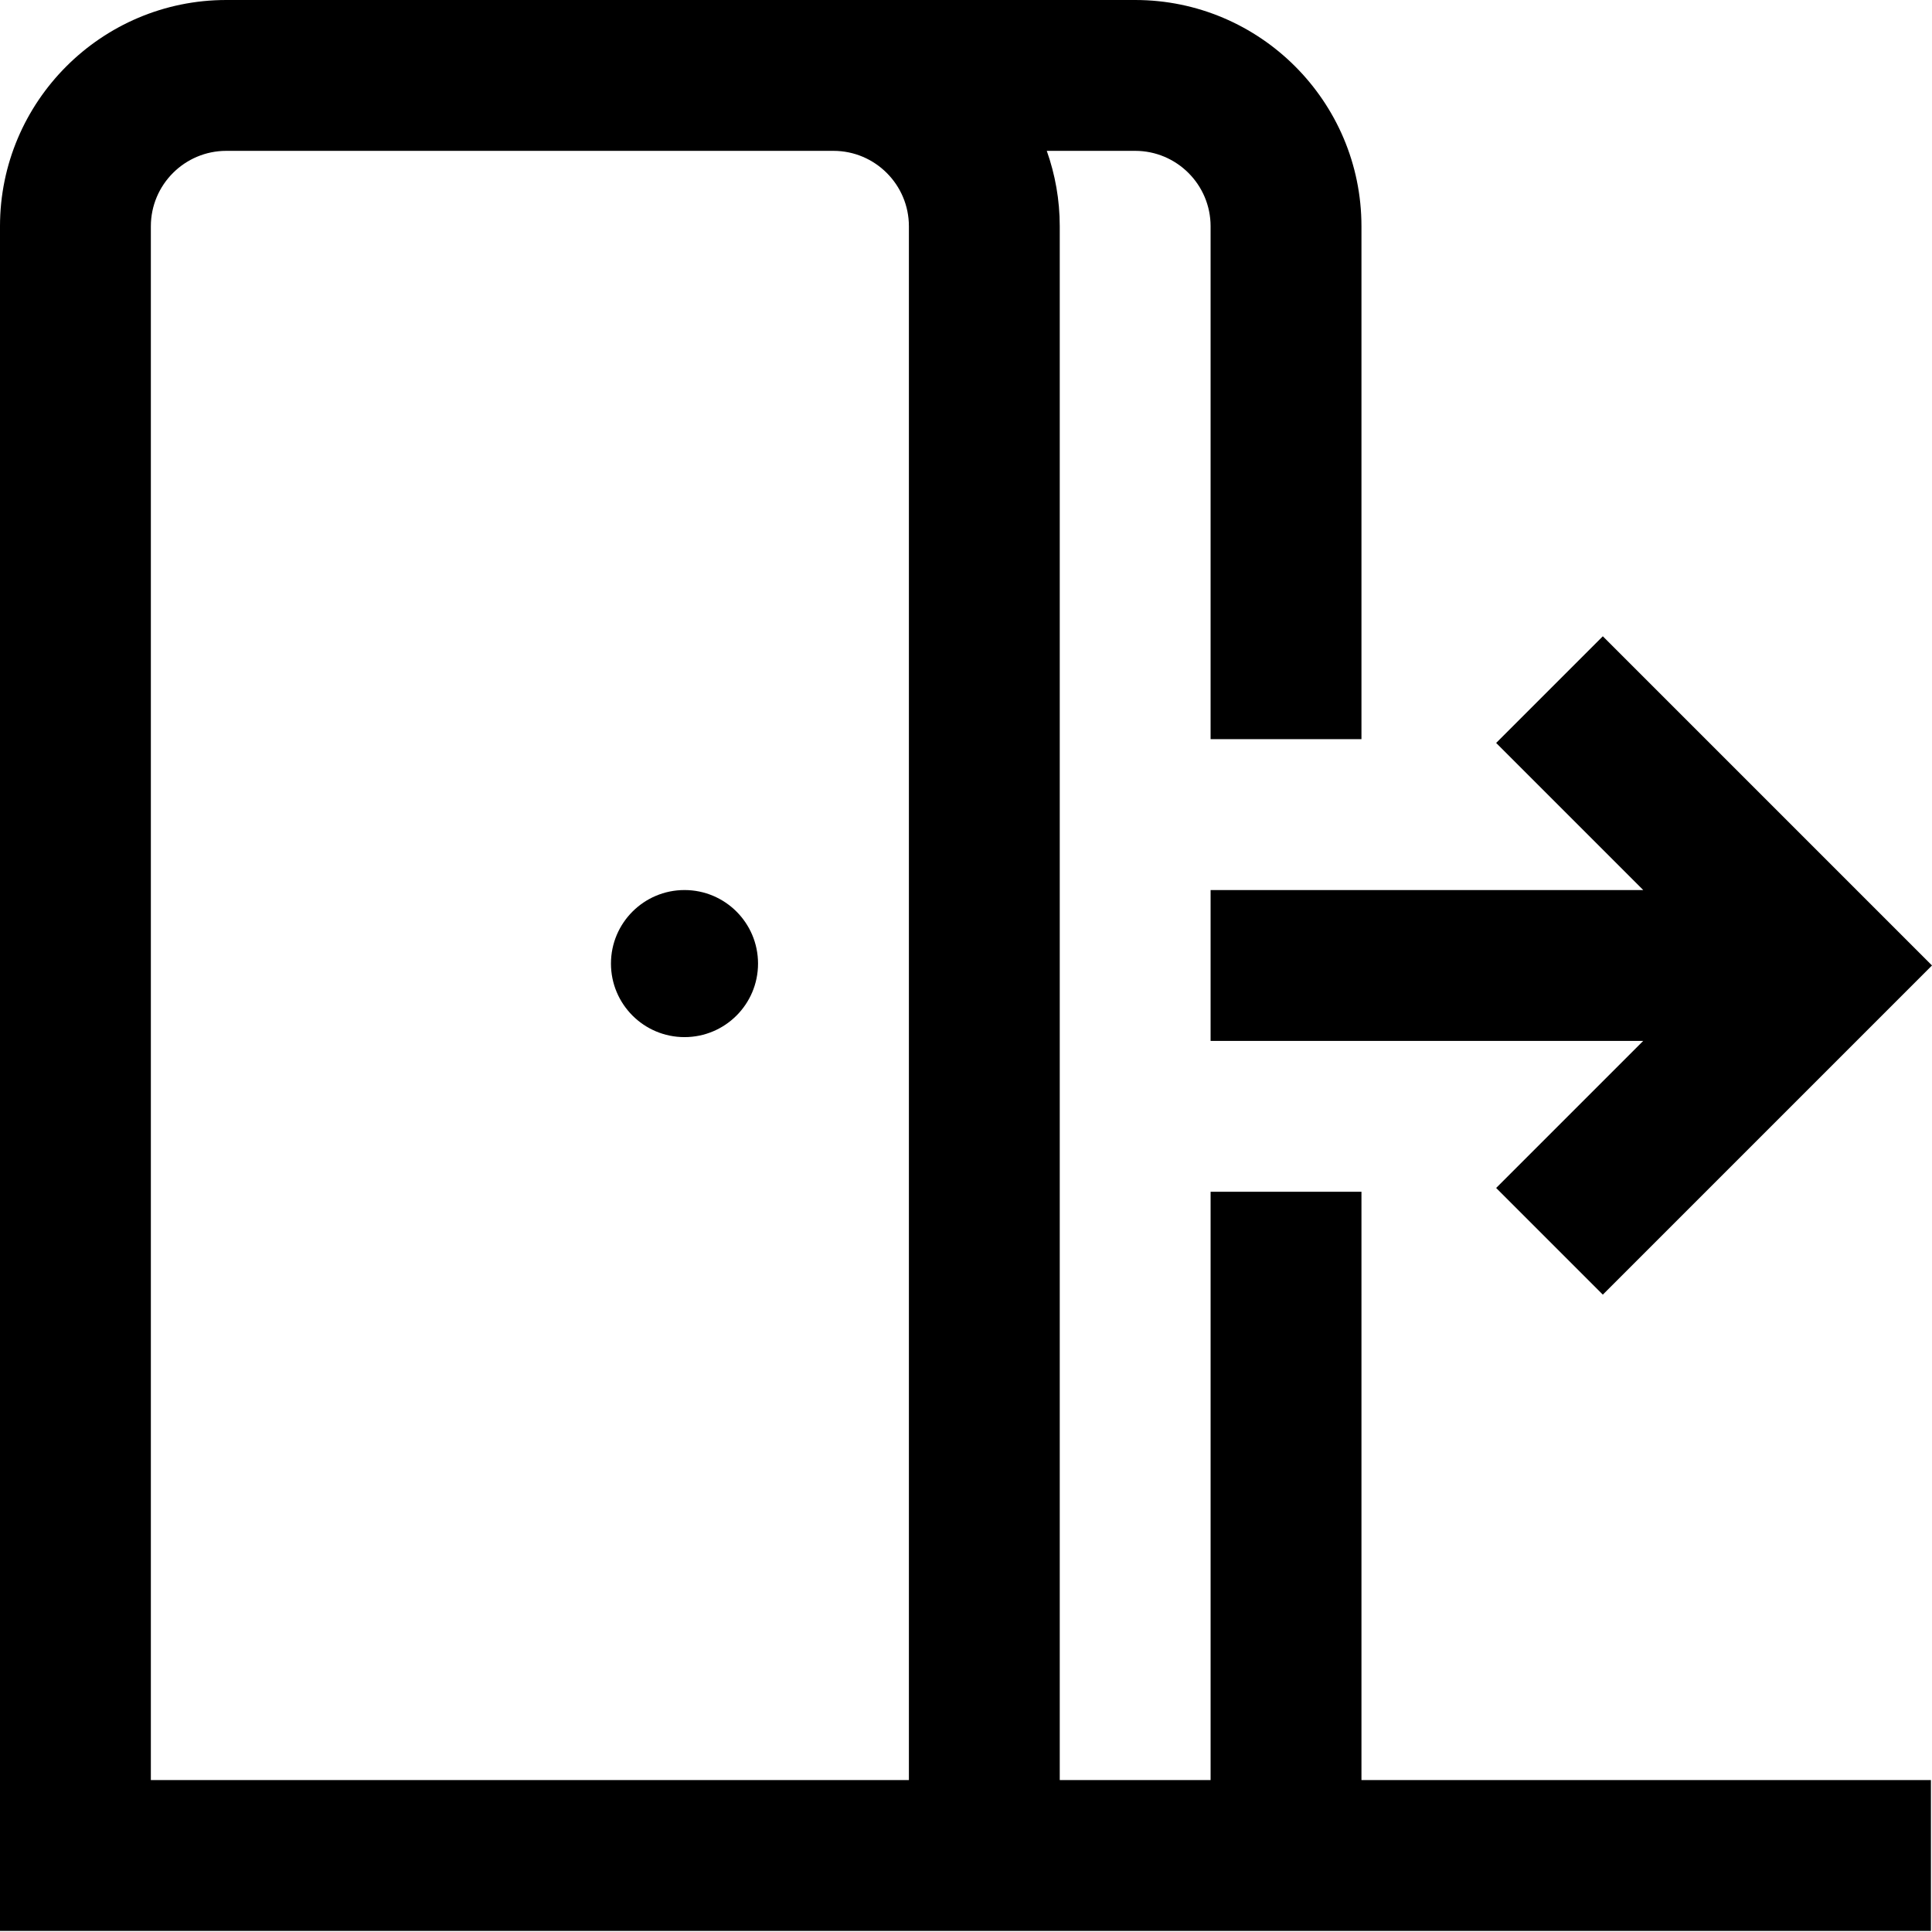 <svg height="512pt" viewBox="0 0 512 512" width="512pt" xmlns="http://www.w3.org/2000/svg"><path d="m435.473 235.871-38.977-38.98 28.27-28.27 87.234 87.238-87.234 87.234-28.27-28.27 38.977-38.977h-114.652v-39.977zm-74.672 235.867h150.914v39.977h-511.715v-451.75c0-33.062 26.902-59.965 59.965-59.965h240.867c33.066 0 59.969 26.902 59.969 59.965v135.926h-39.98v-135.926c0-11.02-8.965-19.988-19.988-19.988h-23.426c2.219 6.258 3.438 12.984 3.438 19.988v411.773h39.977v-155.914h39.98zm-320.824 0h200.891v-411.773c0-11.02-8.969-19.988-19.988-19.988h-160.914c-11.02 0-19.988 8.969-19.988 19.988zm141.422-235.867c-10.762 0-19.488 8.723-19.488 19.488 0 10.762 8.727 19.488 19.488 19.488 10.766 0 19.488-8.727 19.488-19.488 0-10.766-8.723-19.488-19.488-19.488zm0 0"/></svg>